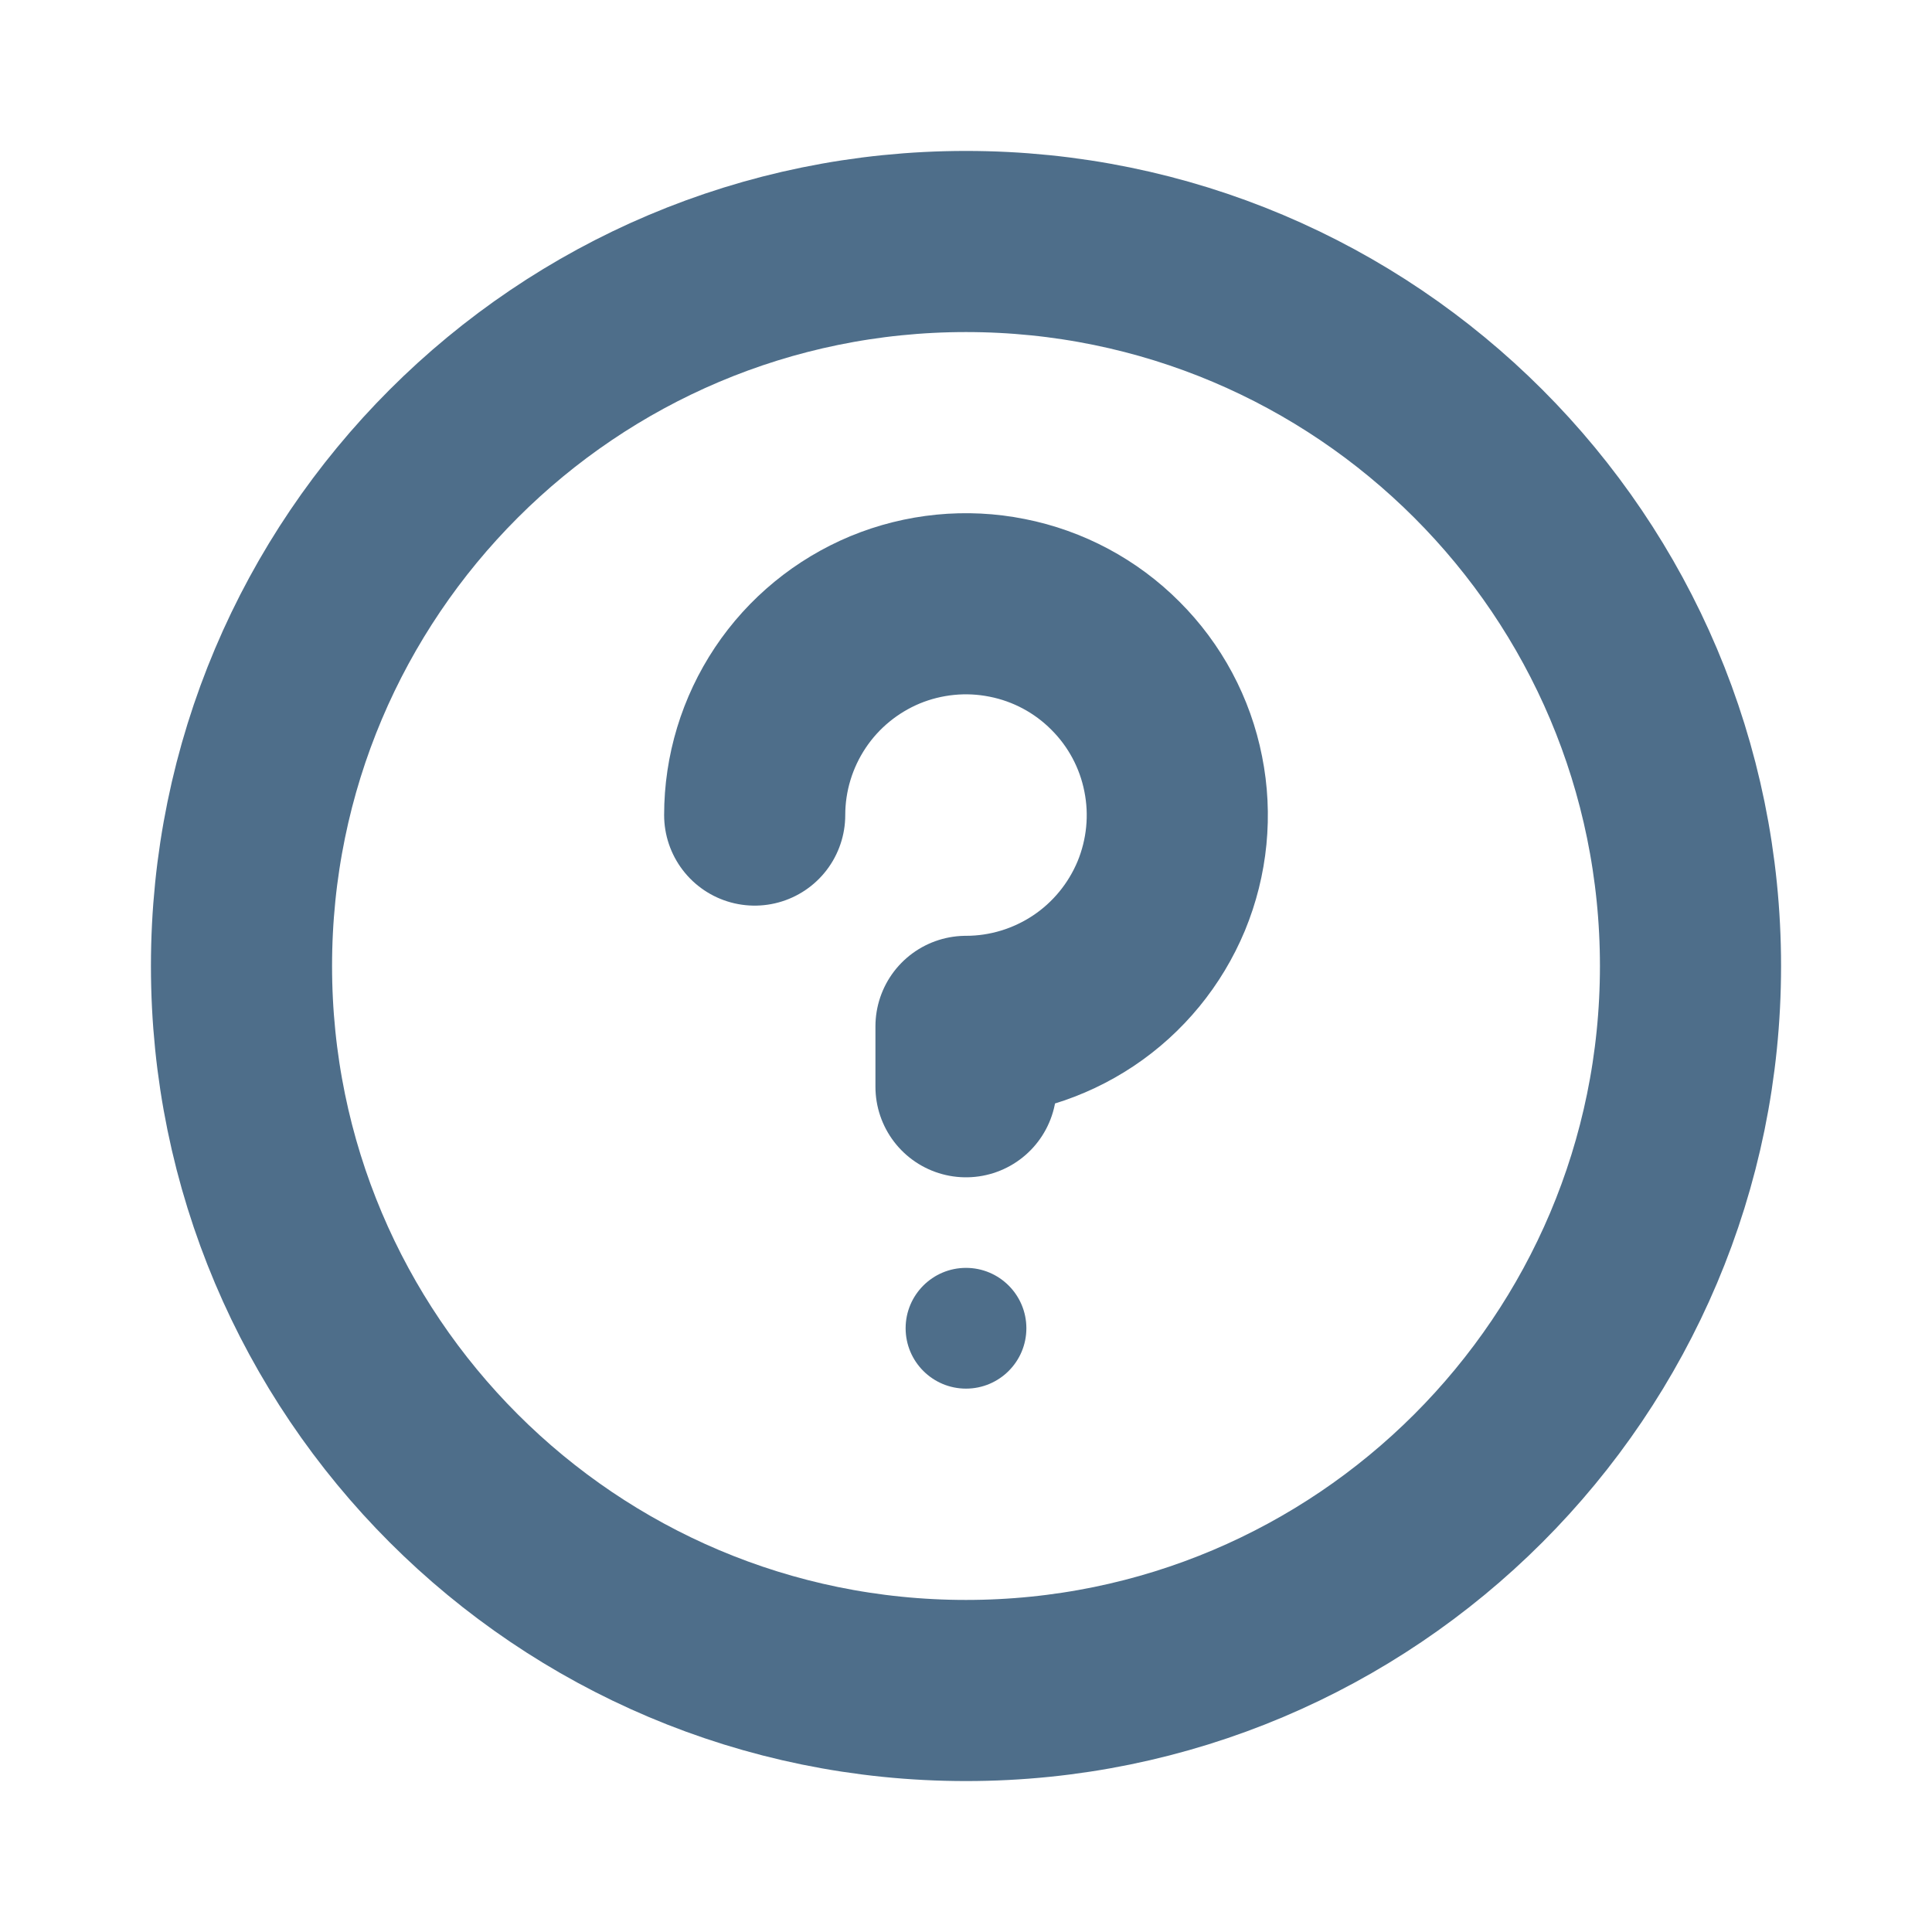 <svg xmlns="http://www.w3.org/2000/svg" width="16" height="16" viewBox="0 0 16 16" fill="none">
<path d="M8 14C11.314 14 14 11.314 14 8C14 4.686 11.314 2 8 2C4.686 2 2 4.686 2 8C2 11.314 4.686 14 8 14Z" stroke="#4E6E8A" stroke-width="1.5" stroke-linecap="round" stroke-linejoin="round"/>
<path d="M8 11.5C8.276 11.5 8.5 11.276 8.5 11C8.5 10.724 8.276 10.5 8 10.5C7.724 10.5 7.5 10.724 7.5 11C7.5 11.276 7.724 11.5 8 11.5Z" fill="#4E6E8A"/>
<path d="M8 9V8.5C8.346 8.5 8.684 8.397 8.972 8.205C9.26 8.013 9.484 7.739 9.617 7.42C9.749 7.1 9.784 6.748 9.716 6.409C9.649 6.069 9.482 5.757 9.237 5.513C8.993 5.268 8.681 5.101 8.341 5.034C8.002 4.966 7.65 5.001 7.33 5.133C7.011 5.266 6.737 5.49 6.545 5.778C6.353 6.066 6.25 6.404 6.25 6.75" stroke="#4E6E8A" stroke-width="1.5" stroke-linecap="round" stroke-linejoin="round"/>
</svg>